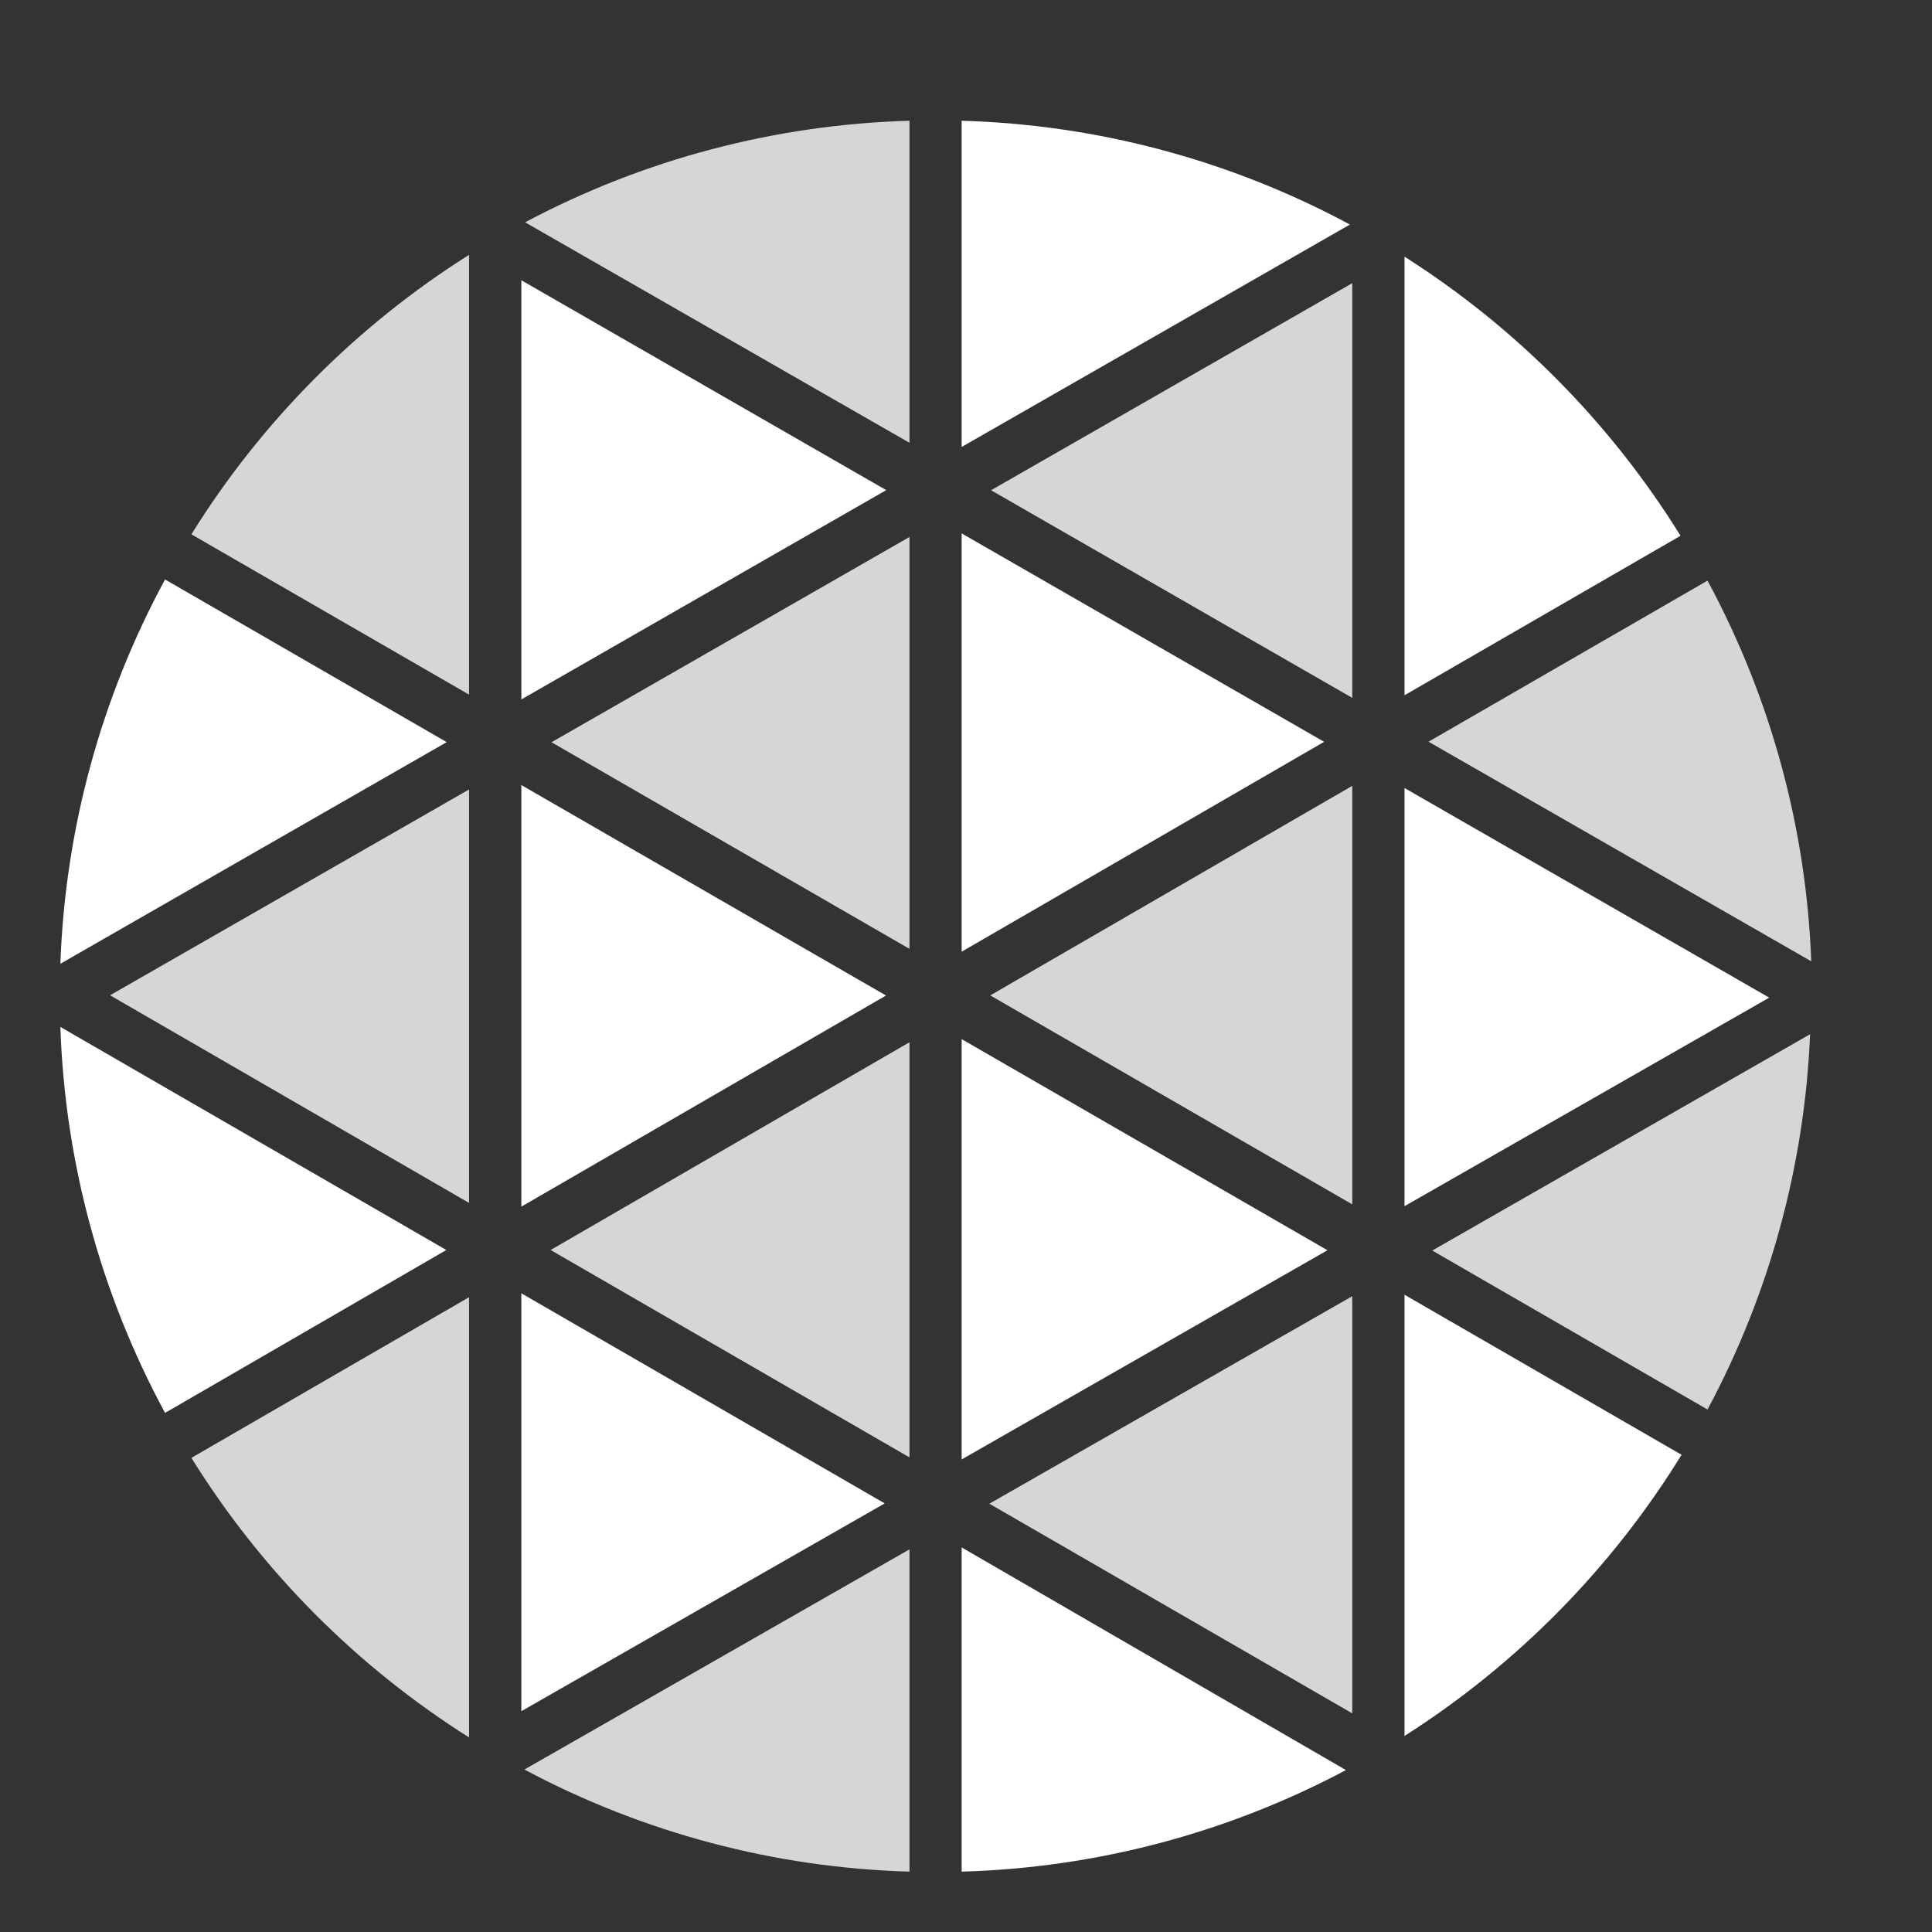 <svg width="32" height="32" viewBox="0 0 32 32" fill="none" xmlns="http://www.w3.org/2000/svg">
    <rect x="0" y="0" width="32" height="32" fill="#333333" stroke="none"/>
    <path d="M15.928 8.835V15.763L21.932 12.287L15.928 8.835Z" fill="white" />
    <path d="M15.928 17.211V24.173L21.987 20.708L15.928 17.211Z" fill="white" />
    <path d="M15.064 15.716V8.894L9.135 12.294L15.064 15.716Z" fill="white" fill-opacity="0.8" />
    <path d="M3.17 24.147C4.333 26.018 5.905 27.601 7.769 28.777V21.486L3.17 24.147Z" fill="white"
        fill-opacity="0.8" />
    <path d="M15.064 24.139V17.263L9.12 20.704L15.064 24.139Z" fill="white" fill-opacity="0.8" />
    <path d="M8.635 28.343L14.654 24.901L8.635 21.421V28.343Z" fill="white" />
    <path d="M22.398 28.379V21.469L16.387 24.906L22.398 28.379Z" fill="white" fill-opacity="0.8" />
    <path d="M28.282 23.346C29.309 21.429 29.89 19.303 29.981 17.13L23.723 20.713L28.282 23.346Z"
        fill="white" fill-opacity="0.8" />
    <path d="M23.263 19.978L29.304 16.524L23.263 13.052V19.978Z" fill="white" />
    <path d="M22.398 11.559V4.69L16.415 8.12L22.398 11.559Z" fill="white" fill-opacity="0.8" />
    <path d="M22.398 19.948V13.016L16.402 16.487L22.398 19.948Z" fill="white" fill-opacity="0.8" />
    <path d="M8.635 13.003V19.986L14.675 16.489L8.635 13.003Z" fill="white" />
    <path d="M15.064 2C12.84 2.063 10.661 2.638 8.697 3.682L15.064 7.334V2Z" fill="white"
        fill-opacity="0.8" />
    <path d="M8.635 4.642V11.585L14.679 8.118L8.635 4.642Z" fill="white" />
    <path d="M7.769 4.221C5.906 5.397 4.333 6.98 3.17 8.85L7.769 11.505V4.221Z" fill="white"
        fill-opacity="0.8" />
    <path d="M22.359 3.719C20.378 2.653 18.176 2.064 15.928 2V7.403L22.359 3.719Z" fill="white" />
    <path d="M1 17.009C1.075 19.246 1.669 21.434 2.734 23.402L7.393 20.704L1 17.009Z" fill="white" />
    <path d="M2.734 9.598C1.672 11.557 1.079 13.736 1 15.963L7.399 12.292L2.734 9.598Z" fill="white" />
    <path d="M8.686 29.309C10.653 30.358 12.836 30.937 15.064 31V25.662L8.686 29.309Z" fill="white"
        fill-opacity="0.8" />
    <path d="M27.835 8.874C26.678 7.009 25.116 5.429 23.263 4.251V11.516L27.835 8.874Z" fill="white" />
    <path d="M23.263 28.753C25.125 27.567 26.694 25.975 27.852 24.096L23.263 21.445V28.753Z" fill="white" />
    <path d="M30 15.922C29.918 13.717 29.33 11.56 28.282 9.617L23.661 12.285L30 15.922Z" fill="white"
        fill-opacity="0.8" />
    <path d="M15.928 31C18.151 30.938 20.329 30.362 22.293 29.318L15.928 25.63V31Z" fill="white" />
    <path d="M7.769 19.924V13.076L1.823 16.485L7.769 19.924Z" fill="white" fill-opacity="0.8" />
</svg>